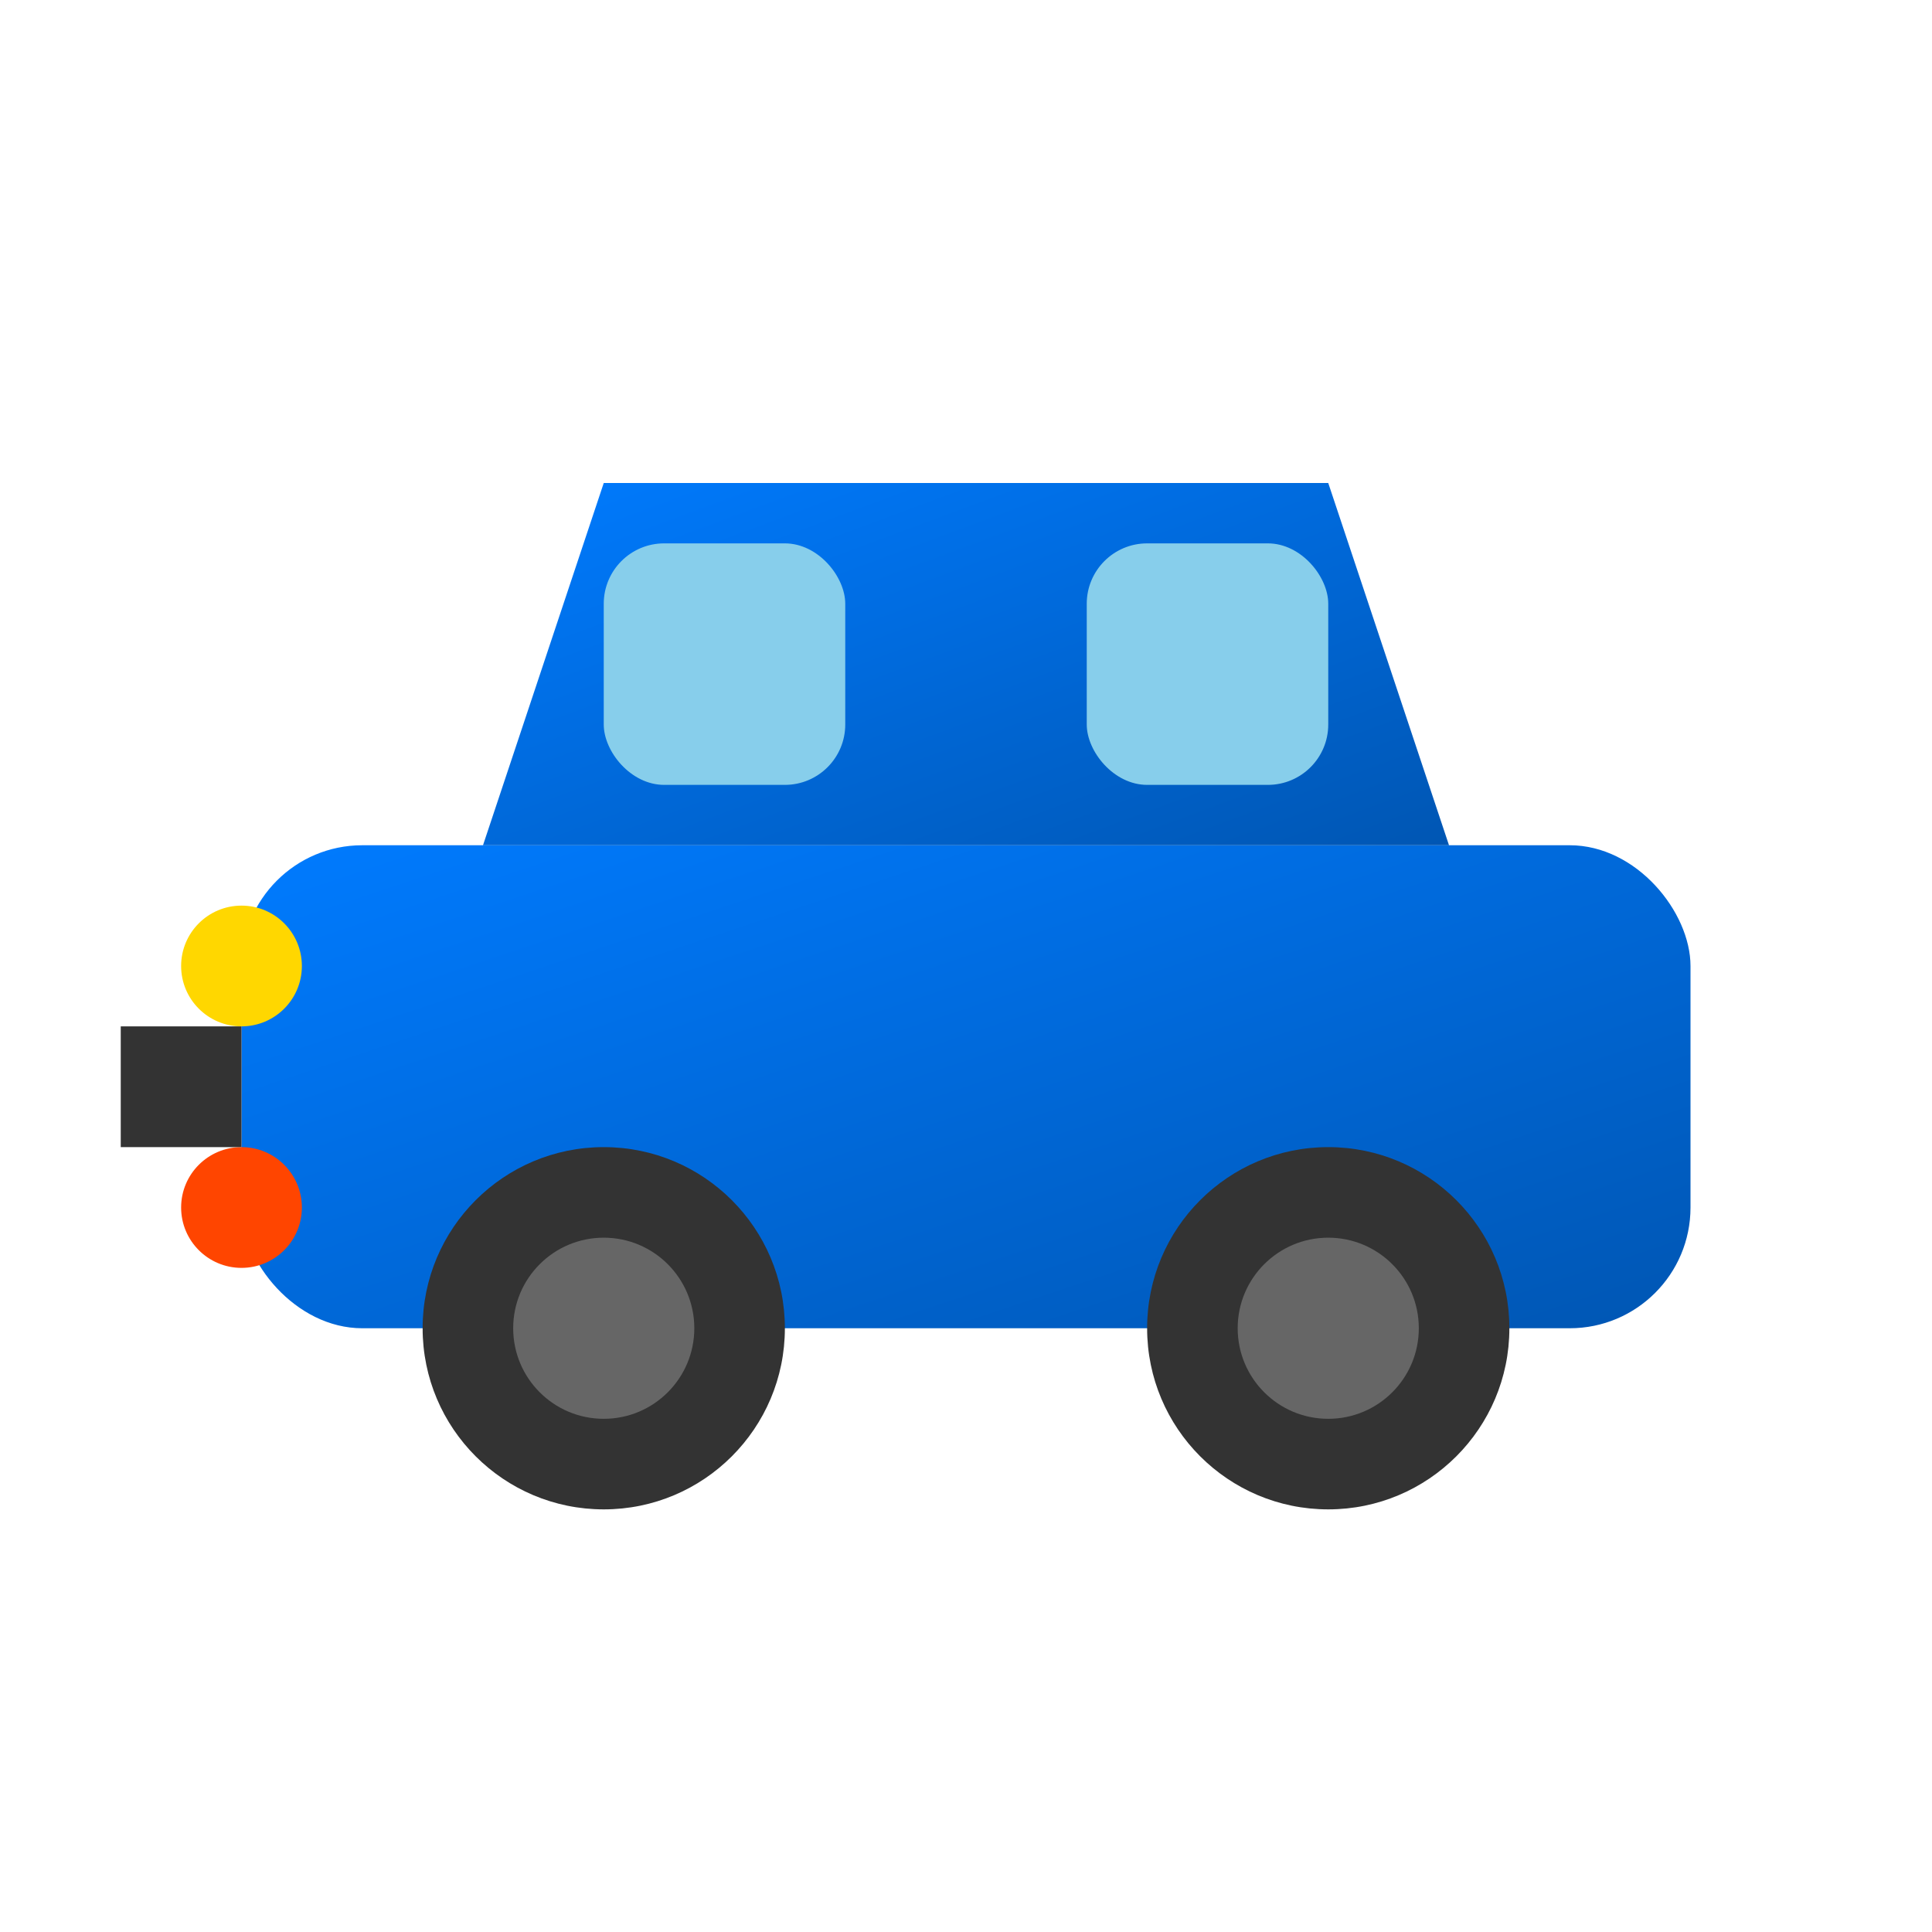 <svg xmlns="http://www.w3.org/2000/svg" viewBox="0 0 32 32" width="32" height="32">
  <defs>
    <linearGradient id="carGradient" x1="0%" y1="0%" x2="100%" y2="100%">
      <stop offset="0%" style="stop-color:#007bff;stop-opacity:1" />
      <stop offset="100%" style="stop-color:#0056b3;stop-opacity:1" />
    </linearGradient>
  </defs>
  
  <!-- Car body -->
  <rect x="4" y="14" width="24" height="8" rx="2" fill="url(#carGradient)"/>
  
  <!-- Car roof -->
  <path d="M8 14 L10 8 L22 8 L24 14 Z" fill="url(#carGradient)"/>
  
  <!-- Windows -->
  <rect x="10" y="9" width="4" height="4" rx="1" fill="#87CEEB"/>
  <rect x="18" y="9" width="4" height="4" rx="1" fill="#87CEEB"/>
  
  <!-- Wheels -->
  <circle cx="10" cy="22" r="3" fill="#333"/>
  <circle cx="22" cy="22" r="3" fill="#333"/>
  <circle cx="10" cy="22" r="1.5" fill="#666"/>
  <circle cx="22" cy="22" r="1.5" fill="#666"/>
  
  <!-- Headlights -->
  <circle cx="4" cy="16" r="1" fill="#FFD700"/>
  <circle cx="4" cy="20" r="1" fill="#FF4500"/>
  
  <!-- Grille -->
  <rect x="2" y="17" width="2" height="2" fill="#333"/>
</svg>